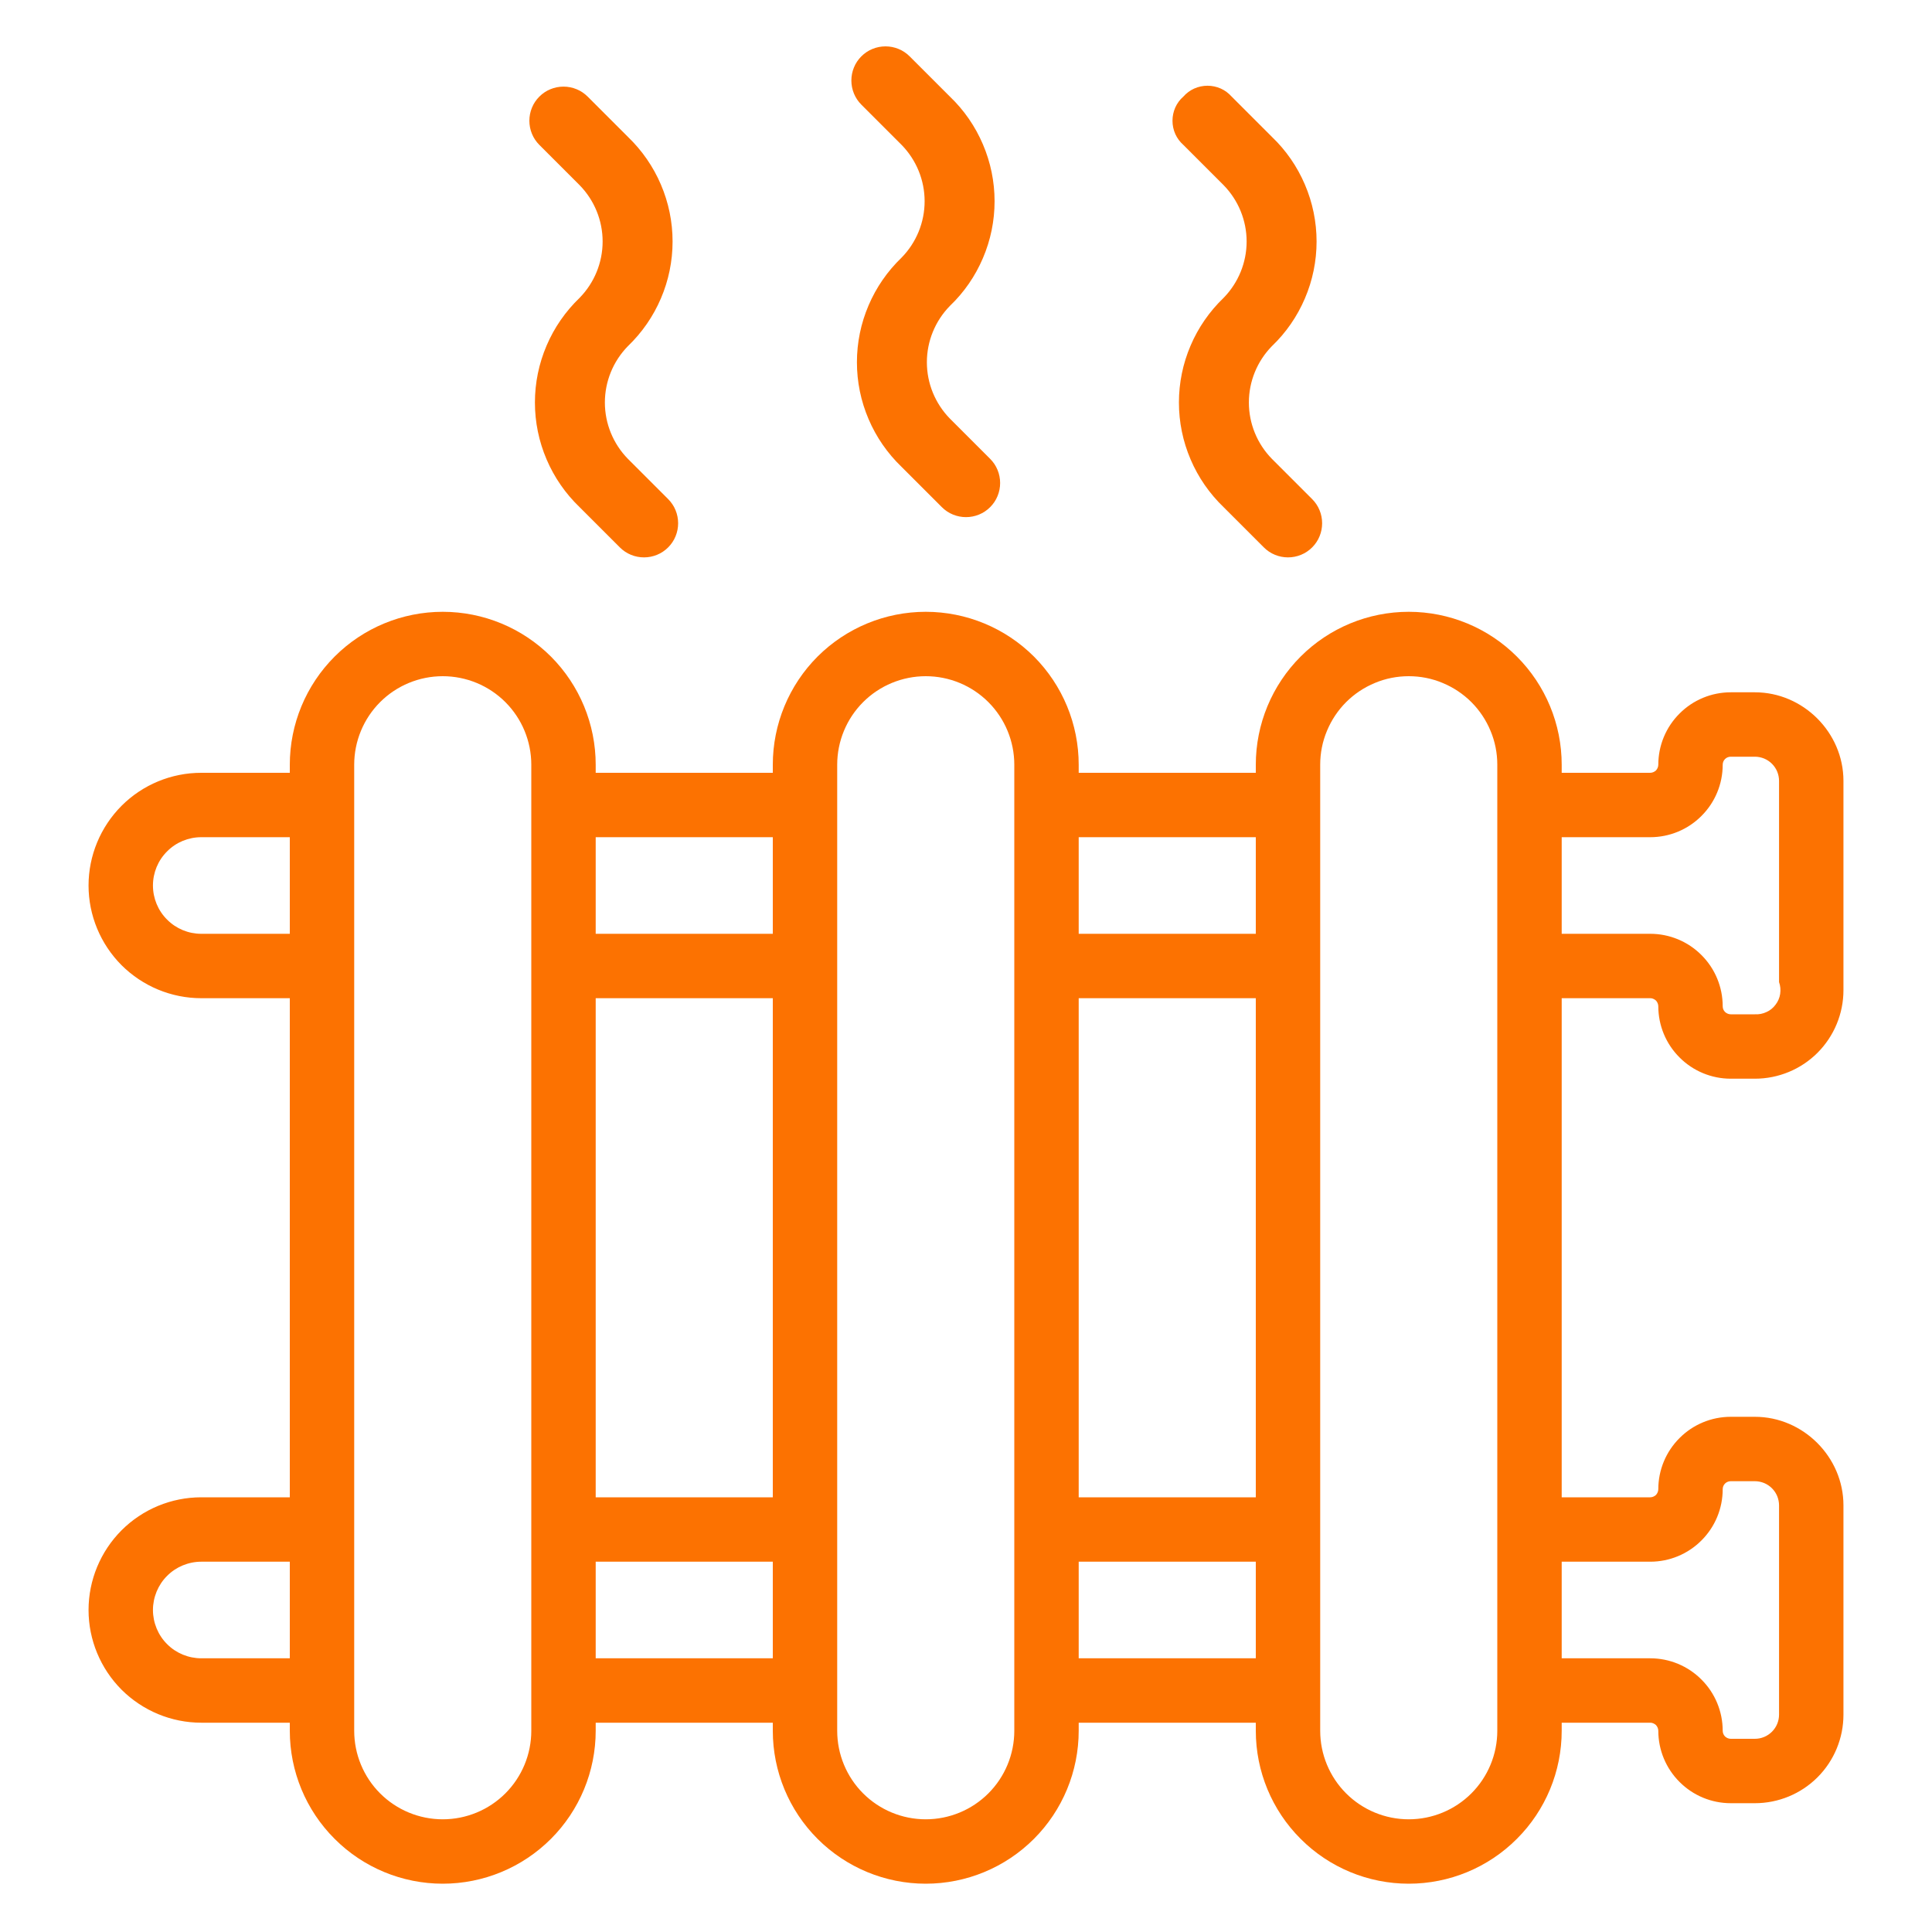 <svg width="24" height="24" viewBox="0 0 24 24" fill="none" xmlns="http://www.w3.org/2000/svg">
<path fill-rule="evenodd" clip-rule="evenodd" d="M11.3 0.7C11.261 0.661 11.214 0.629 11.162 0.608C11.111 0.587 11.056 0.576 11 0.576C10.944 0.576 10.889 0.587 10.838 0.608C10.786 0.629 10.739 0.661 10.7 0.7C10.661 0.739 10.629 0.786 10.608 0.838C10.587 0.889 10.576 0.944 10.576 1C10.576 1.056 10.587 1.111 10.608 1.162C10.629 1.214 10.661 1.261 10.7 1.3L11.2 1.8C11.383 1.987 11.486 2.238 11.486 2.5C11.486 2.762 11.383 3.013 11.2 3.2C11.025 3.368 10.885 3.57 10.79 3.793C10.694 4.017 10.645 4.257 10.645 4.5C10.645 4.743 10.694 4.983 10.79 5.207C10.885 5.43 11.025 5.632 11.2 5.8L11.7 6.3C11.739 6.339 11.786 6.371 11.838 6.392C11.889 6.413 11.944 6.424 12 6.424C12.056 6.424 12.111 6.413 12.162 6.392C12.214 6.371 12.261 6.339 12.3 6.3C12.339 6.261 12.371 6.214 12.392 6.162C12.413 6.111 12.424 6.056 12.424 6C12.424 5.944 12.413 5.889 12.392 5.838C12.371 5.786 12.339 5.739 12.3 5.7L11.8 5.2C11.617 5.013 11.514 4.762 11.514 4.5C11.514 4.238 11.617 3.987 11.8 3.8C11.976 3.632 12.115 3.43 12.21 3.207C12.306 2.983 12.355 2.743 12.355 2.5C12.355 2.257 12.306 2.017 12.21 1.793C12.115 1.57 11.976 1.368 11.8 1.2L11.3 0.7ZM3.6 9.5C3.6 8.996 3.8 8.513 4.157 8.156C4.513 7.8 4.996 7.6 5.5 7.6C6.004 7.6 6.487 7.8 6.844 8.156C7.2 8.513 7.4 8.996 7.4 9.5V9.6H9.6V9.5C9.6 8.996 9.8 8.513 10.156 8.156C10.513 7.8 10.996 7.6 11.5 7.6C12.004 7.6 12.487 7.8 12.844 8.156C13.2 8.513 13.4 8.996 13.4 9.5V9.6H15.6V9.5C15.6 8.996 15.8 8.513 16.157 8.156C16.513 7.8 16.996 7.6 17.5 7.6C18.004 7.6 18.487 7.8 18.843 8.156C19.2 8.513 19.4 8.996 19.4 9.5V9.6H20.5C20.513 9.6 20.526 9.597 20.538 9.592C20.55 9.587 20.561 9.58 20.571 9.571C20.58 9.561 20.587 9.55 20.592 9.538C20.597 9.526 20.6 9.513 20.6 9.5C20.6 9.261 20.695 9.032 20.864 8.864C21.032 8.695 21.261 8.6 21.5 8.6H21.8C22.4 8.6 22.9 9.1 22.9 9.7V12.3C22.9 12.592 22.784 12.871 22.578 13.078C22.372 13.284 22.092 13.4 21.8 13.4H21.5C21.261 13.4 21.032 13.305 20.864 13.136C20.695 12.968 20.6 12.739 20.6 12.5C20.6 12.487 20.597 12.474 20.592 12.462C20.587 12.45 20.58 12.438 20.571 12.429C20.561 12.42 20.55 12.413 20.538 12.408C20.526 12.402 20.513 12.4 20.5 12.4H19.4V18.6H20.5C20.513 18.6 20.526 18.597 20.538 18.592C20.55 18.587 20.561 18.58 20.571 18.571C20.58 18.561 20.587 18.55 20.592 18.538C20.597 18.526 20.6 18.513 20.6 18.5C20.6 18.261 20.695 18.032 20.864 17.864C21.032 17.695 21.261 17.6 21.5 17.6H21.8C22.4 17.6 22.9 18.1 22.9 18.7V21.3C22.9 21.592 22.784 21.872 22.578 22.078C22.372 22.284 22.092 22.4 21.8 22.4H21.5C21.261 22.4 21.032 22.305 20.864 22.136C20.695 21.968 20.6 21.739 20.6 21.5C20.6 21.487 20.597 21.474 20.592 21.462C20.587 21.45 20.58 21.439 20.571 21.429C20.561 21.42 20.55 21.413 20.538 21.408C20.526 21.402 20.513 21.4 20.5 21.4H19.4V21.5C19.4 22.004 19.2 22.487 18.843 22.843C18.487 23.2 18.004 23.4 17.5 23.4C16.996 23.4 16.513 23.2 16.157 22.843C15.8 22.487 15.6 22.004 15.6 21.5V21.4H13.4V21.5C13.4 22.004 13.2 22.487 12.844 22.843C12.487 23.2 12.004 23.4 11.5 23.4C10.996 23.4 10.513 23.2 10.156 22.843C9.8 22.487 9.6 22.004 9.6 21.5V21.4H7.4V21.5C7.4 22.004 7.2 22.487 6.844 22.843C6.487 23.2 6.004 23.4 5.5 23.4C4.996 23.4 4.513 23.2 4.157 22.843C3.8 22.487 3.6 22.004 3.6 21.5V21.4H2.5C2.129 21.4 1.773 21.252 1.51 20.99C1.248 20.727 1.1 20.371 1.1 20C1.1 19.629 1.248 19.273 1.51 19.01C1.773 18.747 2.129 18.6 2.5 18.6H3.6V12.4H2.5C2.129 12.4 1.773 12.252 1.51 11.99C1.248 11.727 1.1 11.371 1.1 11C1.1 10.629 1.248 10.273 1.51 10.01C1.773 9.747 2.129 9.6 2.5 9.6H3.6V9.5ZM13.4 10.4H15.6V11.6H13.4V10.4ZM13.4 12.4H15.6V18.6H13.4V12.4ZM13.4 19.4H15.6V20.6H13.4V19.4ZM20.5 11.6H19.4V10.4H20.5C20.739 10.4 20.968 10.305 21.136 10.136C21.305 9.968 21.4 9.739 21.4 9.5C21.4 9.473 21.41 9.448 21.429 9.429C21.448 9.41 21.474 9.4 21.5 9.4H21.8C21.839 9.4 21.878 9.408 21.915 9.423C21.951 9.438 21.984 9.46 22.012 9.488C22.04 9.516 22.062 9.549 22.077 9.585C22.092 9.622 22.1 9.661 22.1 9.7V12.2C22.117 12.247 22.121 12.297 22.114 12.346C22.107 12.395 22.087 12.441 22.057 12.48C22.028 12.52 21.989 12.552 21.944 12.572C21.899 12.593 21.849 12.603 21.8 12.6H21.5C21.474 12.6 21.448 12.589 21.429 12.571C21.41 12.552 21.4 12.527 21.4 12.5C21.4 12.261 21.305 12.032 21.136 11.864C20.968 11.695 20.739 11.6 20.5 11.6ZM20.5 20.6H19.4V19.4H20.5C20.739 19.4 20.968 19.305 21.136 19.136C21.305 18.968 21.4 18.739 21.4 18.5C21.4 18.473 21.41 18.448 21.429 18.429C21.448 18.41 21.474 18.4 21.5 18.4H21.8C21.839 18.4 21.878 18.408 21.915 18.423C21.951 18.438 21.984 18.46 22.012 18.488C22.04 18.516 22.062 18.549 22.077 18.585C22.092 18.622 22.1 18.661 22.1 18.7V21.3C22.1 21.38 22.068 21.456 22.012 21.512C21.956 21.568 21.88 21.6 21.8 21.6H21.5C21.474 21.6 21.448 21.589 21.429 21.571C21.41 21.552 21.4 21.526 21.4 21.5C21.4 21.261 21.305 21.032 21.136 20.864C20.968 20.695 20.739 20.6 20.5 20.6ZM9.6 19.4H7.4V20.6H9.6V19.4ZM9.6 18.6V12.4H7.4V18.6H9.6ZM9.6 11.6V10.4H7.4V11.6H9.6ZM2.5 19.4H3.6V20.6H2.5C2.421 20.6 2.343 20.584 2.27 20.554C2.198 20.524 2.131 20.48 2.076 20.424C2.02 20.369 1.976 20.302 1.946 20.23C1.916 20.157 1.9 20.079 1.9 20C1.9 19.921 1.916 19.843 1.946 19.77C1.976 19.698 2.02 19.631 2.076 19.576C2.131 19.52 2.198 19.476 2.27 19.446C2.343 19.416 2.421 19.4 2.5 19.4ZM3.6 10.4V11.6H2.5C2.341 11.6 2.188 11.537 2.076 11.424C1.963 11.312 1.9 11.159 1.9 11C1.9 10.841 1.963 10.688 2.076 10.576C2.188 10.463 2.341 10.4 2.5 10.4H3.6ZM5.5 8.4C5.208 8.4 4.928 8.516 4.722 8.722C4.516 8.928 4.4 9.208 4.4 9.5V21.5C4.4 21.792 4.516 22.072 4.722 22.278C4.928 22.484 5.208 22.6 5.5 22.6C5.792 22.6 6.072 22.484 6.278 22.278C6.484 22.072 6.6 21.792 6.6 21.5V9.5C6.6 9.208 6.484 8.928 6.278 8.722C6.072 8.516 5.792 8.4 5.5 8.4ZM10.4 9.5C10.4 9.208 10.516 8.928 10.722 8.722C10.928 8.516 11.208 8.4 11.5 8.4C11.792 8.4 12.072 8.516 12.278 8.722C12.484 8.928 12.6 9.208 12.6 9.5V21.5C12.6 21.792 12.484 22.072 12.278 22.278C12.072 22.484 11.792 22.6 11.5 22.6C11.208 22.6 10.928 22.484 10.722 22.278C10.516 22.072 10.4 21.792 10.4 21.5V9.5ZM17.5 8.4C17.356 8.4 17.212 8.428 17.079 8.484C16.946 8.539 16.824 8.62 16.722 8.722C16.62 8.824 16.539 8.946 16.484 9.079C16.428 9.212 16.4 9.355 16.4 9.5V21.5C16.4 21.792 16.516 22.072 16.722 22.278C16.928 22.484 17.208 22.6 17.5 22.6C17.792 22.6 18.072 22.484 18.278 22.278C18.484 22.072 18.6 21.792 18.6 21.5V9.5C18.6 9.355 18.572 9.212 18.516 9.079C18.461 8.946 18.38 8.824 18.278 8.722C18.176 8.62 18.054 8.539 17.921 8.484C17.788 8.428 17.645 8.4 17.5 8.4ZM14.7 1.2C14.738 1.157 14.784 1.123 14.835 1.1C14.887 1.077 14.943 1.065 15 1.065C15.057 1.065 15.113 1.077 15.165 1.1C15.216 1.123 15.262 1.157 15.3 1.2L15.8 1.7C15.976 1.868 16.115 2.07 16.21 2.293C16.306 2.517 16.355 2.757 16.355 3C16.355 3.243 16.306 3.483 16.21 3.707C16.115 3.93 15.976 4.132 15.8 4.3C15.617 4.487 15.514 4.738 15.514 5C15.514 5.262 15.617 5.513 15.8 5.7L16.3 6.2C16.339 6.239 16.371 6.286 16.392 6.338C16.413 6.389 16.424 6.444 16.424 6.5C16.424 6.556 16.413 6.611 16.392 6.662C16.371 6.714 16.339 6.761 16.3 6.8C16.261 6.839 16.214 6.871 16.162 6.892C16.111 6.913 16.056 6.924 16 6.924C15.944 6.924 15.889 6.913 15.838 6.892C15.786 6.871 15.739 6.839 15.7 6.8L15.2 6.3C15.025 6.132 14.885 5.93 14.79 5.707C14.694 5.483 14.645 5.243 14.645 5C14.645 4.757 14.694 4.517 14.79 4.293C14.885 4.07 15.025 3.868 15.2 3.7C15.383 3.513 15.486 3.262 15.486 3C15.486 2.738 15.383 2.487 15.2 2.3L14.7 1.8C14.657 1.762 14.623 1.716 14.6 1.665C14.577 1.613 14.565 1.557 14.565 1.5C14.565 1.443 14.577 1.387 14.6 1.335C14.623 1.284 14.657 1.237 14.7 1.2ZM7.3 1.2C7.261 1.161 7.214 1.129 7.162 1.108C7.111 1.087 7.056 1.076 7 1.076C6.944 1.076 6.889 1.087 6.838 1.108C6.786 1.129 6.739 1.161 6.7 1.2C6.661 1.239 6.629 1.286 6.608 1.338C6.587 1.389 6.576 1.444 6.576 1.5C6.576 1.556 6.587 1.611 6.608 1.662C6.629 1.714 6.661 1.761 6.7 1.8L7.2 2.3C7.383 2.487 7.486 2.738 7.486 3C7.486 3.262 7.383 3.513 7.2 3.7C7.025 3.868 6.885 4.07 6.79 4.293C6.694 4.517 6.645 4.757 6.645 5C6.645 5.243 6.694 5.483 6.79 5.707C6.885 5.93 7.025 6.132 7.2 6.3L7.7 6.8C7.739 6.839 7.786 6.871 7.838 6.892C7.889 6.913 7.944 6.924 8 6.924C8.056 6.924 8.111 6.913 8.162 6.892C8.214 6.871 8.261 6.839 8.3 6.8C8.339 6.761 8.371 6.714 8.392 6.662C8.413 6.611 8.424 6.556 8.424 6.5C8.424 6.444 8.413 6.389 8.392 6.338C8.371 6.286 8.339 6.239 8.3 6.2L7.8 5.7C7.617 5.513 7.514 5.262 7.514 5C7.514 4.738 7.617 4.487 7.8 4.3C7.975 4.132 8.115 3.93 8.21 3.707C8.306 3.483 8.355 3.243 8.355 3C8.355 2.757 8.306 2.517 8.21 2.293C8.115 2.07 7.975 1.868 7.8 1.7L7.3 1.2Z" fill="#FC7201"/>
</svg>
